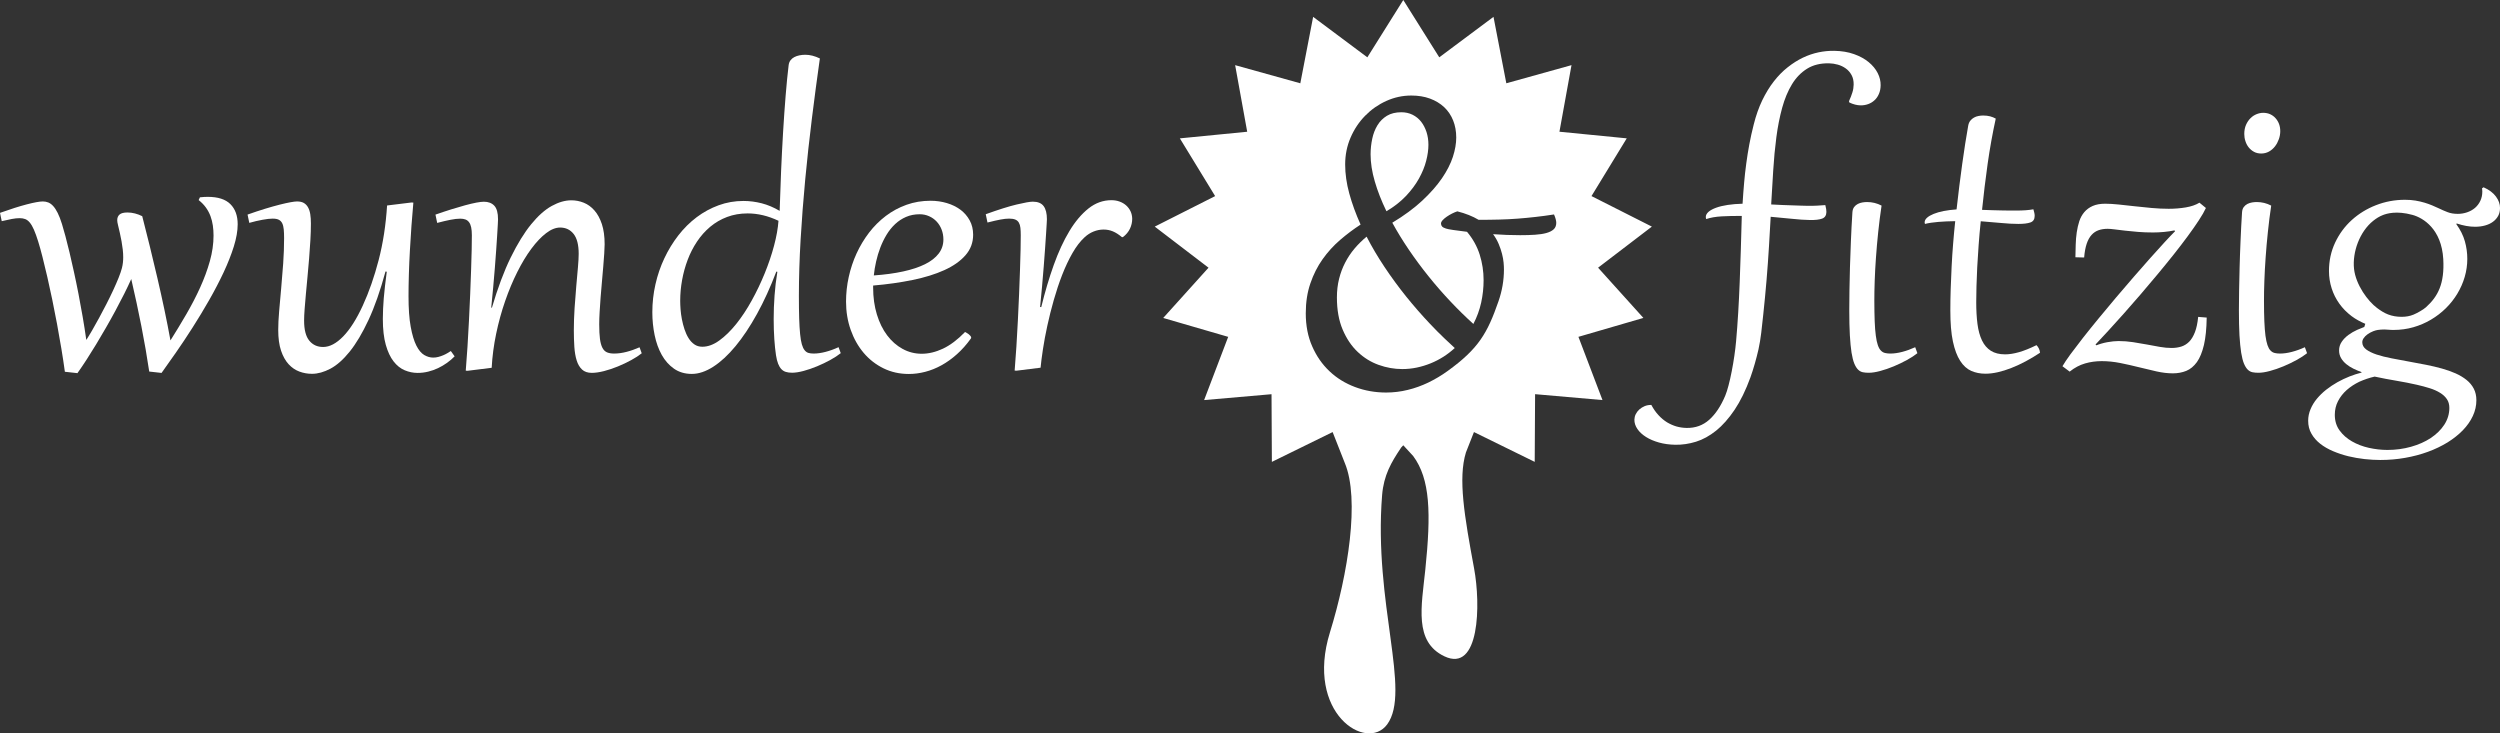 <?xml version="1.0" encoding="utf-8"?>
<!-- Generator: Adobe Illustrator 15.0.2, SVG Export Plug-In . SVG Version: 6.00 Build 0)  -->
<!DOCTYPE svg PUBLIC "-//W3C//DTD SVG 1.1//EN" "http://www.w3.org/Graphics/SVG/1.1/DTD/svg11.dtd">
<svg version="1.1" id="Ebene_1" xmlns="http://www.w3.org/2000/svg" xmlns:xlink="http://www.w3.org/1999/xlink" x="0px" y="0px"
	 width="149.948px" height="43.987px" viewBox="0 0 149.948 43.987" enable-background="new 0 0 149.948 43.987"
	 xml:space="preserve">
<rect x="0" y="0" width="149.948" height="43.987" fill="#333333" stroke="none"/>
<g>
	<path fill="#FFFFFF" d="M12.461,11.807c-0.074,0-0.15,0.002-0.228,0.007c-0.079,0.005-0.159,0.012-0.242,0.021L11.915,12
		c0.175,0.139,0.32,0.288,0.436,0.45c0.115,0.161,0.206,0.332,0.273,0.511c0.066,0.18,0.114,0.367,0.142,0.563
		c0.028,0.196,0.042,0.397,0.042,0.605c0,0.498-0.074,1.009-0.221,1.534s-0.343,1.054-0.584,1.586
		c-0.241,0.532-0.518,1.065-0.829,1.6c-0.311,0.535-0.628,1.058-0.95,1.569c-0.106-0.585-0.226-1.195-0.359-1.828
		c-0.134-0.633-0.275-1.271-0.425-1.915c-0.149-0.643-0.302-1.279-0.456-1.908c-0.154-0.629-0.305-1.229-0.453-1.8
		c-0.134-0.069-0.278-0.123-0.432-0.163c-0.154-0.04-0.305-0.059-0.453-0.059c-0.221,0-0.379,0.04-0.473,0.121
		c-0.095,0.081-0.142,0.195-0.142,0.342c0,0.074,0.016,0.172,0.048,0.297c0.037,0.147,0.074,0.304,0.11,0.469
		c0.037,0.166,0.07,0.332,0.101,0.498c0.03,0.166,0.054,0.331,0.073,0.495c0.019,0.164,0.027,0.317,0.027,0.459
		c0,0.106-0.005,0.213-0.017,0.321c-0.012,0.108-0.031,0.218-0.059,0.328c-0.042,0.162-0.108,0.357-0.201,0.588
		c-0.093,0.231-0.201,0.479-0.325,0.746c-0.125,0.268-0.259,0.543-0.404,0.826c-0.145,0.283-0.291,0.559-0.436,0.826
		c-0.145,0.267-0.285,0.519-0.419,0.749c-0.134,0.23-0.251,0.424-0.353,0.58c-0.064-0.46-0.137-0.925-0.218-1.392
		c-0.081-0.468-0.165-0.927-0.252-1.378c-0.088-0.452-0.177-0.887-0.27-1.307c-0.092-0.419-0.181-0.81-0.266-1.171
		s-0.167-0.688-0.246-0.978c-0.078-0.291-0.147-0.532-0.207-0.726c-0.083-0.267-0.168-0.488-0.256-0.664
		c-0.088-0.175-0.177-0.313-0.27-0.414c-0.092-0.102-0.19-0.173-0.293-0.215c-0.104-0.042-0.213-0.062-0.329-0.062
		c-0.193,0-0.516,0.059-0.967,0.176C1.152,12.377,0.617,12.546,0,12.767l0.104,0.498c0.235-0.055,0.436-0.099,0.604-0.131
		c0.168-0.032,0.326-0.049,0.473-0.049c0.125,0,0.235,0.019,0.332,0.056c0.097,0.037,0.188,0.106,0.273,0.208
		c0.085,0.101,0.168,0.244,0.249,0.428s0.167,0.424,0.259,0.719c0.079,0.253,0.164,0.562,0.256,0.923
		c0.092,0.361,0.188,0.758,0.287,1.188c0.099,0.431,0.198,0.886,0.297,1.365c0.099,0.479,0.195,0.967,0.287,1.461
		c0.092,0.496,0.178,0.986,0.259,1.473c0.081,0.486,0.151,0.95,0.211,1.392l0.753,0.083c0.17-0.239,0.352-0.506,0.543-0.801
		c0.191-0.294,0.384-0.605,0.581-0.929c0.196-0.325,0.393-0.659,0.59-1.002c0.198-0.343,0.388-0.684,0.57-1.023
		c0.182-0.338,0.354-0.668,0.515-0.988c0.161-0.32,0.304-0.621,0.429-0.902c0.221,0.949,0.424,1.893,0.608,2.83
		s0.341,1.844,0.47,2.719l0.739,0.083c0.253-0.35,0.542-0.759,0.867-1.227c0.325-0.467,0.657-0.966,0.995-1.496
		c0.339-0.53,0.669-1.077,0.992-1.642c0.322-0.564,0.611-1.118,0.867-1.662c0.255-0.544,0.46-1.063,0.615-1.559
		c0.154-0.495,0.231-0.938,0.231-1.33c0-0.516-0.146-0.919-0.439-1.209C13.526,11.952,13.074,11.807,12.461,11.807z"/>
	<path fill="#FFFFFF" d="M26.841,21.178c-0.076,0.046-0.16,0.089-0.252,0.128c-0.092,0.04-0.19,0.073-0.294,0.101
		c-0.104,0.028-0.208,0.041-0.314,0.041c-0.18,0-0.358-0.051-0.536-0.155c-0.177-0.104-0.335-0.293-0.473-0.567
		c-0.138-0.274-0.251-0.65-0.338-1.127c-0.088-0.477-0.131-1.091-0.131-1.842c0-0.396,0.007-0.829,0.021-1.299
		s0.034-0.951,0.062-1.441c0.028-0.49,0.059-0.981,0.093-1.472c0.035-0.491,0.073-0.956,0.114-1.393l-0.111-0.007l-1.465,0.18
		c-0.074,1.17-0.242,2.261-0.505,3.272c-0.263,1.012-0.581,1.923-0.954,2.734s-0.765,1.427-1.175,1.849
		c-0.411,0.421-0.811,0.632-1.202,0.632c-0.346,0-0.623-0.126-0.83-0.38c-0.208-0.253-0.311-0.654-0.311-1.203
		c0-0.184,0.01-0.414,0.031-0.688c0.021-0.273,0.046-0.574,0.076-0.901c0.03-0.327,0.062-0.673,0.097-1.04
		c0.035-0.367,0.067-0.734,0.097-1.103s0.055-0.732,0.076-1.089c0.021-0.357,0.031-0.692,0.031-1.005
		c0-0.208-0.013-0.392-0.038-0.553c-0.025-0.162-0.07-0.3-0.135-0.415c-0.065-0.115-0.15-0.203-0.255-0.263
		c-0.106-0.06-0.242-0.089-0.408-0.089c-0.083,0-0.213,0.016-0.391,0.048c-0.177,0.032-0.394,0.081-0.649,0.145
		c-0.255,0.065-0.546,0.146-0.871,0.245c-0.324,0.1-0.676,0.216-1.053,0.349l0.104,0.498c0.276-0.078,0.54-0.141,0.791-0.186
		c0.251-0.046,0.455-0.069,0.612-0.069c0.157,0,0.28,0.023,0.37,0.069c0.089,0.046,0.157,0.117,0.204,0.214
		c0.047,0.097,0.076,0.219,0.09,0.366s0.021,0.323,0.021,0.525c0,0.502-0.019,1.01-0.055,1.524
		c-0.037,0.514-0.077,1.011-0.121,1.493c-0.044,0.481-0.084,0.936-0.121,1.361c-0.037,0.427-0.055,0.801-0.055,1.123
		c0,0.493,0.056,0.908,0.169,1.244c0.113,0.336,0.264,0.606,0.453,0.812c0.188,0.205,0.404,0.352,0.646,0.442
		c0.242,0.09,0.494,0.135,0.757,0.135c0.35,0,0.719-0.103,1.105-0.307c0.387-0.206,0.773-0.547,1.158-1.026
		c0.385-0.479,0.76-1.11,1.126-1.894c0.366-0.783,0.706-1.753,1.02-2.91l0.076,0.014c-0.042,0.314-0.077,0.601-0.107,0.86
		c-0.03,0.261-0.054,0.504-0.073,0.729c-0.019,0.226-0.032,0.44-0.041,0.643c-0.01,0.203-0.014,0.404-0.014,0.602
		c0,0.618,0.059,1.134,0.176,1.548c0.117,0.414,0.273,0.747,0.467,0.995c0.193,0.25,0.416,0.427,0.667,0.533
		c0.251,0.105,0.51,0.159,0.777,0.159c0.212,0,0.421-0.025,0.629-0.076s0.406-0.121,0.594-0.21c0.189-0.09,0.369-0.196,0.54-0.318
		c0.17-0.122,0.322-0.252,0.456-0.39l-0.228-0.319C26.983,21.091,26.917,21.132,26.841,21.178z"/>
	<path fill="#FFFFFF" d="M37.578,21.105c-0.258,0.067-0.506,0.101-0.746,0.101c-0.166,0-0.307-0.024-0.422-0.072
		c-0.115-0.049-0.208-0.139-0.277-0.271c-0.068-0.13-0.118-0.309-0.148-0.535c-0.03-0.226-0.044-0.519-0.044-0.878
		c0-0.208,0.007-0.45,0.024-0.729c0.016-0.278,0.036-0.573,0.059-0.881c0.023-0.309,0.049-0.624,0.08-0.943
		c0.03-0.32,0.056-0.623,0.079-0.909c0.023-0.286,0.042-0.545,0.059-0.778c0.016-0.232,0.024-0.417,0.024-0.556
		c0-0.475-0.056-0.879-0.166-1.214c-0.111-0.333-0.259-0.606-0.446-0.818c-0.186-0.212-0.4-0.367-0.639-0.463
		c-0.24-0.097-0.489-0.145-0.747-0.145c-0.373,0-0.765,0.113-1.175,0.339c-0.41,0.226-0.822,0.593-1.237,1.102
		c-0.415,0.509-0.822,1.173-1.224,1.99c-0.401,0.818-0.776,1.822-1.127,3.01l-0.041-0.006c0.041-0.401,0.081-0.803,0.117-1.206
		c0.037-0.403,0.07-0.794,0.1-1.171c0.031-0.378,0.057-0.734,0.08-1.068c0.023-0.333,0.042-0.63,0.059-0.888
		c0.016-0.258,0.029-0.471,0.038-0.639c0.009-0.168,0.014-0.275,0.014-0.321c0-0.387-0.075-0.66-0.225-0.819
		c-0.15-0.159-0.358-0.238-0.625-0.238c-0.11,0-0.263,0.019-0.456,0.055c-0.193,0.037-0.417,0.09-0.671,0.159
		c-0.253,0.069-0.531,0.151-0.833,0.245c-0.302,0.095-0.617,0.199-0.943,0.314l0.103,0.498c0.295-0.078,0.558-0.141,0.788-0.186
		c0.23-0.046,0.428-0.069,0.594-0.069c0.12,0,0.224,0.016,0.311,0.048c0.087,0.032,0.16,0.086,0.217,0.163
		c0.058,0.075,0.101,0.179,0.129,0.308c0.027,0.129,0.041,0.288,0.041,0.477c0,0.207-0.004,0.491-0.01,0.85
		c-0.007,0.359-0.019,0.766-0.035,1.22c-0.016,0.454-0.034,0.942-0.055,1.465c-0.02,0.523-0.044,1.051-0.073,1.583
		c-0.027,0.532-0.058,1.056-0.089,1.572c-0.033,0.517-0.067,0.994-0.104,1.431l0.111,0.007l1.444-0.18
		c0.037-0.682,0.127-1.364,0.27-2.046c0.143-0.682,0.322-1.335,0.539-1.959c0.216-0.624,0.459-1.205,0.729-1.742
		s0.55-1.002,0.844-1.396c0.292-0.394,0.586-0.704,0.881-0.93c0.294-0.226,0.576-0.339,0.843-0.339c0.336,0,0.605,0.128,0.809,0.384
		c0.202,0.256,0.304,0.654,0.304,1.192c0,0.203-0.016,0.474-0.045,0.812c-0.03,0.338-0.062,0.715-0.1,1.13
		c-0.037,0.414-0.071,0.851-0.101,1.31c-0.03,0.458-0.045,0.904-0.045,1.337c0,0.354,0.011,0.687,0.031,0.995
		c0.021,0.309,0.067,0.579,0.139,0.809c0.071,0.23,0.179,0.413,0.321,0.546c0.143,0.134,0.339,0.201,0.588,0.201
		c0.211,0,0.456-0.036,0.733-0.107c0.276-0.071,0.553-0.165,0.833-0.279c0.28-0.114,0.545-0.242,0.798-0.38
		c0.253-0.138,0.463-0.274,0.629-0.408L38.36,20.83C38.097,20.945,37.836,21.039,37.578,21.105z"/>
	<path fill="#FFFFFF" d="M49.517,21.105c-0.256,0.067-0.495,0.101-0.715,0.101c-0.12,0-0.224-0.013-0.311-0.038
		c-0.087-0.025-0.165-0.079-0.231-0.163c-0.067-0.083-0.123-0.2-0.166-0.352c-0.044-0.152-0.078-0.357-0.104-0.615
		c-0.026-0.258-0.044-0.574-0.056-0.947c-0.011-0.373-0.017-0.82-0.017-1.341c0-1.083,0.035-2.214,0.104-3.394
		c0.069-1.179,0.161-2.377,0.276-3.594c0.115-1.217,0.249-2.437,0.401-3.662c0.152-1.227,0.311-2.424,0.477-3.594
		c-0.304-0.147-0.594-0.221-0.871-0.221c-0.12,0-0.237,0.012-0.352,0.034c-0.115,0.023-0.219,0.059-0.311,0.107
		c-0.092,0.048-0.168,0.112-0.229,0.193c-0.06,0.081-0.096,0.176-0.11,0.287c-0.064,0.535-0.125,1.143-0.18,1.824
		c-0.055,0.682-0.106,1.406-0.152,2.17c-0.046,0.766-0.086,1.552-0.121,2.36c-0.035,0.808-0.063,1.604-0.086,2.388
		c-0.359-0.211-0.72-0.363-1.082-0.456c-0.362-0.092-0.725-0.139-1.089-0.139c-0.521,0-1.017,0.086-1.489,0.259
		s-0.911,0.411-1.316,0.715c-0.405,0.305-0.772,0.667-1.099,1.089c-0.327,0.422-0.607,0.879-0.839,1.372
		c-0.233,0.493-0.412,1.015-0.536,1.565c-0.125,0.551-0.187,1.109-0.187,1.676c0,0.47,0.046,0.928,0.138,1.372
		c0.092,0.445,0.234,0.839,0.425,1.182c0.191,0.343,0.437,0.62,0.736,0.83c0.299,0.209,0.657,0.314,1.071,0.314
		c0.41,0,0.838-0.145,1.286-0.432c0.447-0.288,0.892-0.699,1.334-1.233c0.442-0.534,0.872-1.18,1.289-1.935
		c0.417-0.756,0.803-1.602,1.158-2.537l0.062,0.013c-0.079,0.475-0.135,0.951-0.169,1.428c-0.035,0.477-0.052,0.945-0.052,1.406
		c0,0.434,0.013,0.833,0.038,1.202c0.025,0.369,0.059,0.691,0.101,0.968c0.032,0.207,0.075,0.377,0.128,0.511
		c0.053,0.134,0.117,0.24,0.193,0.321c0.076,0.081,0.167,0.137,0.273,0.169c0.106,0.032,0.23,0.048,0.373,0.048
		c0.193,0,0.422-0.036,0.688-0.107c0.265-0.071,0.536-0.165,0.812-0.279c0.276-0.115,0.541-0.242,0.792-0.38
		c0.251-0.138,0.459-0.274,0.625-0.408l-0.131-0.359C50.032,20.945,49.772,21.039,49.517,21.105z M46.428,14.733
		c-0.145,0.546-0.332,1.099-0.56,1.659s-0.488,1.105-0.781,1.634c-0.292,0.53-0.604,1-0.933,1.41
		c-0.33,0.41-0.667,0.739-1.012,0.988c-0.345,0.249-0.684,0.373-1.016,0.373c-0.185,0-0.345-0.047-0.48-0.142
		c-0.136-0.094-0.252-0.22-0.349-0.377c-0.097-0.156-0.177-0.333-0.242-0.528c-0.064-0.196-0.116-0.396-0.156-0.602
		c-0.039-0.205-0.066-0.403-0.08-0.595c-0.014-0.191-0.021-0.36-0.021-0.508c0-0.415,0.038-0.832,0.114-1.251
		c0.076-0.419,0.188-0.824,0.335-1.213c0.147-0.39,0.334-0.754,0.56-1.092c0.226-0.338,0.488-0.633,0.788-0.885
		c0.3-0.251,0.637-0.448,1.013-0.59s0.787-0.214,1.233-0.214c0.613,0,1.23,0.147,1.852,0.442
		C46.661,13.691,46.573,14.188,46.428,14.733z"/>
	<path fill="#FFFFFF" d="M54.736,16.793c0.73-0.149,1.365-0.346,1.904-0.591c0.539-0.244,0.961-0.542,1.268-0.892
		c0.307-0.35,0.46-0.76,0.46-1.23c0-0.322-0.069-0.61-0.208-0.863c-0.139-0.253-0.324-0.467-0.556-0.64
		c-0.233-0.172-0.503-0.305-0.812-0.397c-0.309-0.092-0.633-0.139-0.975-0.139c-0.516,0-0.998,0.081-1.447,0.242
		c-0.45,0.161-0.862,0.383-1.237,0.667c-0.375,0.284-0.711,0.618-1.006,1.002c-0.294,0.385-0.545,0.801-0.75,1.248
		c-0.205,0.446-0.361,0.917-0.47,1.41c-0.109,0.493-0.162,0.985-0.162,1.479c0,0.604,0.093,1.169,0.28,1.697
		c0.186,0.527,0.446,0.986,0.777,1.378c0.332,0.392,0.728,0.701,1.189,0.927c0.46,0.226,0.967,0.339,1.521,0.339
		c0.322,0,0.649-0.043,0.981-0.129c0.332-0.085,0.658-0.216,0.978-0.393c0.321-0.177,0.629-0.398,0.926-0.664
		c0.297-0.265,0.575-0.577,0.833-0.937c0.014-0.019,0.021-0.037,0.021-0.056c0-0.032-0.014-0.065-0.042-0.101
		c-0.027-0.034-0.06-0.066-0.097-0.097c-0.037-0.03-0.077-0.058-0.121-0.083c-0.044-0.025-0.079-0.045-0.107-0.059
		c-0.447,0.461-0.888,0.793-1.323,0.999c-0.436,0.205-0.861,0.307-1.275,0.307c-0.411,0-0.793-0.097-1.147-0.29
		c-0.354-0.194-0.664-0.464-0.926-0.812c-0.263-0.347-0.469-0.766-0.618-1.254c-0.15-0.488-0.225-1.027-0.225-1.617v-0.118
		C53.217,17.055,54.006,16.943,54.736,16.793z M52.549,15.684c0.064-0.285,0.148-0.564,0.252-0.836s0.229-0.528,0.376-0.771
		c0.147-0.242,0.318-0.454,0.512-0.636c0.193-0.182,0.412-0.325,0.657-0.431c0.244-0.106,0.516-0.159,0.815-0.159
		c0.203,0,0.392,0.039,0.566,0.118c0.175,0.078,0.326,0.185,0.453,0.321c0.127,0.136,0.226,0.296,0.297,0.48
		c0.071,0.184,0.107,0.383,0.107,0.594c0,0.318-0.095,0.601-0.284,0.847c-0.189,0.247-0.462,0.458-0.819,0.636
		c-0.357,0.177-0.795,0.323-1.313,0.435c-0.518,0.113-1.104,0.193-1.758,0.238C52.438,16.249,52.484,15.97,52.549,15.684z"/>
	<path fill="#FFFFFF" d="M67.809,12.674c-0.064-0.136-0.152-0.253-0.262-0.352c-0.111-0.099-0.242-0.177-0.394-0.232
		c-0.152-0.056-0.316-0.083-0.491-0.083c-0.498,0-0.956,0.165-1.372,0.494c-0.417,0.33-0.8,0.782-1.147,1.358
		c-0.348,0.576-0.661,1.254-0.94,2.035c-0.279,0.781-0.528,1.623-0.75,2.526l-0.069-0.007c0.042-0.41,0.081-0.821,0.118-1.233
		c0.037-0.412,0.07-0.809,0.1-1.189c0.03-0.38,0.057-0.736,0.08-1.068c0.022-0.332,0.042-0.623,0.059-0.875
		c0.016-0.25,0.029-0.454,0.038-0.611c0.009-0.156,0.014-0.251,0.014-0.283c0-0.35-0.065-0.614-0.197-0.792
		c-0.132-0.178-0.349-0.266-0.653-0.266c-0.166,0-0.486,0.057-0.96,0.169c-0.475,0.113-1.094,0.308-1.859,0.584l0.104,0.498
		c0.166-0.042,0.312-0.078,0.439-0.107c0.126-0.03,0.24-0.054,0.342-0.072c0.102-0.018,0.193-0.033,0.276-0.042
		s0.164-0.014,0.242-0.014c0.156,0,0.281,0.02,0.373,0.059c0.092,0.039,0.162,0.1,0.21,0.183c0.048,0.083,0.08,0.186,0.093,0.311
		c0.014,0.125,0.021,0.272,0.021,0.442c0,0.208-0.003,0.491-0.01,0.85c-0.007,0.359-0.019,0.766-0.035,1.22
		c-0.016,0.454-0.035,0.942-0.055,1.466c-0.021,0.523-0.045,1.05-0.073,1.582c-0.027,0.532-0.058,1.056-0.089,1.572
		c-0.033,0.516-0.067,0.993-0.104,1.43l0.111,0.007l1.444-0.18c0.028-0.299,0.075-0.669,0.142-1.109
		c0.067-0.439,0.154-0.91,0.263-1.41c0.108-0.5,0.237-1.013,0.387-1.541c0.15-0.527,0.318-1.031,0.504-1.51
		c0.187-0.479,0.393-0.916,0.619-1.31s0.47-0.71,0.733-0.95c0.161-0.147,0.338-0.261,0.532-0.338
		c0.194-0.078,0.394-0.118,0.602-0.118c0.194,0,0.377,0.036,0.549,0.107c0.172,0.071,0.356,0.187,0.549,0.349h0.056
		c0.193-0.147,0.335-0.317,0.425-0.508c0.09-0.19,0.135-0.39,0.135-0.597C67.905,12.958,67.874,12.81,67.809,12.674z"/>
	<path fill="#FFFFFF" d="M85.774,19.427c-0.494-0.521-0.971-1.068-1.434-1.642c-0.459-0.573-0.893-1.163-1.296-1.769
		c-0.404-0.605-0.763-1.213-1.076-1.822c-0.265,0.22-0.506,0.458-0.723,0.714c-0.218,0.257-0.403,0.536-0.56,0.838
		c-0.158,0.301-0.279,0.626-0.367,0.976c-0.088,0.348-0.131,0.723-0.131,1.121c0,0.743,0.115,1.385,0.345,1.926
		s0.528,0.987,0.901,1.338c0.371,0.351,0.789,0.611,1.256,0.778c0.465,0.167,0.938,0.251,1.416,0.251
		c0.295,0,0.586-0.03,0.871-0.089c0.287-0.061,0.564-0.145,0.834-0.255c0.271-0.109,0.524-0.242,0.768-0.396
		c0.24-0.154,0.468-0.329,0.677-0.522c-0.205-0.185-0.412-0.377-0.616-0.576C86.35,20.022,86.061,19.732,85.774,19.427z"/>
	<path fill="#FFFFFF" d="M83.157,12.67c0.459-0.269,0.847-0.573,1.169-0.912c0.322-0.339,0.582-0.688,0.781-1.047
		c0.199-0.359,0.345-0.712,0.434-1.062c0.09-0.349,0.135-0.671,0.135-0.965c0-0.274-0.039-0.529-0.115-0.766
		c-0.078-0.236-0.186-0.443-0.324-0.62c-0.141-0.177-0.312-0.316-0.514-0.416c-0.201-0.099-0.425-0.149-0.67-0.149
		c-0.343,0-0.632,0.071-0.867,0.213c-0.233,0.142-0.424,0.331-0.567,0.568C82.474,7.75,82.37,8.02,82.306,8.322
		c-0.064,0.302-0.099,0.612-0.099,0.931c0,0.514,0.084,1.056,0.252,1.63C82.625,11.457,82.858,12.052,83.157,12.67z"/>
	<path fill="#FFFFFF" d="M95.852,16.056l3.226-2.464l-3.622-1.831l2.115-3.463l-4.037-0.397l0.724-3.994l-3.91,1.088l-0.769-3.984
		l-3.253,2.427L84.168,0l-2.156,3.438l-3.251-2.427l-0.769,3.985l-3.909-1.088l0.723,3.994l-4.039,0.397l2.116,3.463l-3.622,1.83
		l3.225,2.464l-2.717,3.015l3.897,1.133l-1.444,3.792l4.043-0.352l0.021,4.059l3.644-1.788l0.723,1.837
		c0.924,2.188,0.193,6.695-0.885,10.178c-1.498,4.842,2.198,7.194,3.432,5.521c1.458-1.98-0.823-7.273-0.302-13.756
		c0.098-1.201,0.552-1.965,1.107-2.797c0.01-0.014,0.018-0.029,0.027-0.045l0.135-0.146l0.594,0.644
		c1.025,1.385,1.078,3.424,0.728,6.818c-0.23,2.216-0.687,4.318,1.139,5.193c2.126,1.02,2.188-3.11,1.789-5.256
		c-0.585-3.159-0.969-5.409-0.492-6.967l0.482-1.225l3.644,1.788l0.023-4.06l4.042,0.353l-1.443-3.792l3.896-1.134L95.852,16.056z
		 M93.188,13.755c-0.103,0.095-0.248,0.168-0.438,0.221c-0.188,0.052-0.416,0.087-0.681,0.104c-0.266,0.018-0.562,0.026-0.891,0.026
		c-0.259,0-0.525-0.006-0.801-0.015c-0.273-0.01-0.547-0.025-0.822-0.045c0.142,0.195,0.254,0.393,0.338,0.595
		c0.084,0.202,0.15,0.396,0.197,0.584c0.049,0.187,0.078,0.36,0.094,0.523c0.016,0.161,0.021,0.303,0.021,0.422
		c0,0.639-0.109,1.273-0.328,1.903c-0.66,1.898-1.188,2.838-3.056,4.184c-0.366,0.265-0.749,0.492-1.147,0.685
		c-0.398,0.191-0.812,0.342-1.238,0.444c-0.426,0.105-0.858,0.158-1.296,0.158c-0.658,0-1.279-0.11-1.865-0.33
		c-0.585-0.22-1.097-0.534-1.532-0.946c-0.437-0.412-0.783-0.91-1.039-1.496c-0.259-0.586-0.385-1.245-0.385-1.978
		c0-0.663,0.091-1.262,0.277-1.798c0.182-0.536,0.428-1.02,0.734-1.451c0.307-0.432,0.658-0.817,1.051-1.155
		c0.395-0.34,0.802-0.646,1.226-0.92c-0.289-0.643-0.515-1.265-0.679-1.866c-0.164-0.601-0.246-1.18-0.246-1.739
		c0-0.573,0.107-1.11,0.324-1.611c0.216-0.501,0.507-0.939,0.875-1.313c0.366-0.374,0.788-0.669,1.268-0.886
		c0.479-0.217,0.979-0.325,1.501-0.325c0.414,0,0.787,0.061,1.119,0.183c0.332,0.123,0.614,0.294,0.85,0.513
		c0.232,0.219,0.413,0.485,0.538,0.796c0.125,0.312,0.187,0.655,0.187,1.028c0,0.354-0.066,0.739-0.201,1.156
		c-0.136,0.416-0.354,0.846-0.658,1.29c-0.305,0.443-0.7,0.892-1.188,1.346c-0.489,0.454-1.085,0.893-1.788,1.316
		c0.294,0.538,0.625,1.079,0.995,1.623c0.369,0.543,0.763,1.075,1.183,1.596c0.418,0.521,0.854,1.022,1.309,1.503
		c0.453,0.481,0.912,0.931,1.376,1.35c0.214-0.409,0.368-0.835,0.467-1.279c0.097-0.444,0.146-0.892,0.146-1.347
		c0-0.528-0.078-1.039-0.234-1.533c-0.157-0.494-0.41-0.95-0.76-1.368c-0.328-0.04-0.604-0.076-0.826-0.109
		c-0.223-0.032-0.366-0.061-0.438-0.086c-0.108-0.035-0.188-0.075-0.231-0.123s-0.066-0.106-0.066-0.176
		c0-0.064,0.033-0.133,0.101-0.206c0.067-0.072,0.149-0.142,0.248-0.209c0.098-0.067,0.203-0.129,0.316-0.187
		c0.114-0.057,0.221-0.101,0.314-0.131c0.492,0.125,0.919,0.294,1.277,0.508c0.439,0,0.852-0.004,1.234-0.015
		c0.384-0.009,0.755-0.028,1.114-0.056c0.358-0.027,0.715-0.062,1.069-0.102c0.354-0.039,0.723-0.089,1.105-0.149
		c0.09,0.205,0.135,0.375,0.135,0.508C93.341,13.533,93.291,13.661,93.188,13.755z"/>
	<path fill="#FFFFFF" d="M106.234,12.263c0.231,0.014,0.453,0.025,0.668,0.033c0.215,0.009,0.414,0.016,0.603,0.021
		c0.187,0.006,0.354,0.011,0.504,0.017c0.148,0.005,0.277,0.008,0.386,0.01c0.211,0.004,0.412,0,0.601-0.01s0.353-0.021,0.485-0.033
		c0.047,0.176,0.067,0.314,0.065,0.416c-0.004,0.203-0.09,0.334-0.259,0.396s-0.413,0.089-0.729,0.083
		c-0.318-0.005-0.675-0.029-1.063-0.071c-0.392-0.041-0.821-0.082-1.291-0.123c-0.027,0.548-0.062,1.144-0.103,1.788
		c-0.039,0.644-0.086,1.312-0.144,2.002s-0.124,1.39-0.201,2.101c-0.075,0.71-0.146,1.453-0.284,2.065
		c-0.141,0.612-0.302,1.169-0.479,1.667c-0.285,0.782-0.604,1.434-0.954,1.956c-0.352,0.521-0.721,0.938-1.111,1.252
		c-0.391,0.312-0.793,0.534-1.207,0.662c-0.416,0.128-0.826,0.188-1.238,0.181c-0.354-0.006-0.683-0.051-0.98-0.135
		s-0.561-0.195-0.777-0.333c-0.219-0.138-0.392-0.296-0.515-0.476c-0.123-0.182-0.185-0.369-0.181-0.566
		c0.003-0.109,0.029-0.221,0.082-0.327c0.054-0.106,0.125-0.202,0.216-0.282c0.092-0.082,0.198-0.146,0.321-0.199
		c0.123-0.049,0.256-0.073,0.397-0.07c0.129,0.24,0.272,0.447,0.433,0.617c0.158,0.173,0.328,0.312,0.51,0.426
		c0.185,0.109,0.373,0.193,0.568,0.249c0.198,0.055,0.398,0.083,0.603,0.087c0.528,0.01,0.981-0.154,1.358-0.49
		c0.377-0.337,0.696-0.816,0.959-1.439c0.265-0.625,0.56-2.194,0.654-3.283c0.096-1.087,0.167-2.264,0.215-3.528
		c0.049-1.264,0.09-2.589,0.125-3.976c-0.435-0.003-0.834,0.006-1.203,0.026c-0.369,0.021-0.679,0.075-0.931,0.163
		c-0.017-0.042-0.024-0.086-0.024-0.132c0.002-0.11,0.059-0.212,0.166-0.305c0.106-0.092,0.258-0.173,0.449-0.243
		c0.192-0.071,0.424-0.126,0.694-0.168c0.271-0.041,0.569-0.065,0.896-0.074c0.025-0.433,0.059-0.846,0.092-1.239
		c0.035-0.394,0.076-0.782,0.129-1.167c0.052-0.384,0.111-0.768,0.184-1.154c0.072-0.386,0.16-0.785,0.266-1.198
		c0.135-0.536,0.305-1.018,0.51-1.445c0.207-0.427,0.438-0.806,0.695-1.135c0.256-0.33,0.532-0.611,0.832-0.846
		c0.295-0.234,0.6-0.426,0.909-0.575c0.312-0.149,0.628-0.255,0.946-0.322c0.318-0.065,0.631-0.095,0.936-0.089
		c0.445,0.007,0.844,0.074,1.188,0.198c0.346,0.123,0.639,0.283,0.876,0.479c0.237,0.196,0.418,0.414,0.541,0.656
		c0.123,0.242,0.182,0.488,0.177,0.737c-0.003,0.193-0.037,0.365-0.104,0.516c-0.065,0.151-0.151,0.278-0.264,0.379
		c-0.109,0.102-0.236,0.179-0.381,0.231c-0.145,0.052-0.296,0.077-0.458,0.075c-0.212-0.004-0.434-0.061-0.667-0.171l-0.025-0.076
		c0.09-0.201,0.16-0.377,0.205-0.529c0.049-0.151,0.072-0.307,0.076-0.468c0.004-0.221-0.037-0.412-0.125-0.573
		s-0.201-0.293-0.346-0.396c-0.143-0.104-0.305-0.181-0.48-0.23c-0.176-0.05-0.352-0.076-0.524-0.079
		c-0.519-0.009-0.954,0.098-1.315,0.322c-0.361,0.224-0.664,0.535-0.908,0.934c-0.244,0.399-0.44,0.87-0.59,1.414
		c-0.148,0.544-0.265,1.13-0.347,1.759c-0.083,0.63-0.146,1.289-0.188,1.977C106.311,10.89,106.271,11.577,106.234,12.263z"/>
	<path fill="#FFFFFF" d="M112.855,12.332c-0.078,0.525-0.146,1.051-0.201,1.579c-0.055,0.528-0.1,1.038-0.135,1.531
		c-0.035,0.494-0.062,0.959-0.076,1.4c-0.016,0.44-0.022,0.837-0.022,1.192c0,0.479,0.009,0.89,0.021,1.233
		c0.014,0.343,0.035,0.632,0.068,0.868c0.031,0.236,0.071,0.423,0.12,0.563c0.048,0.141,0.106,0.249,0.181,0.325
		c0.07,0.076,0.153,0.125,0.248,0.148c0.094,0.023,0.201,0.035,0.321,0.035c0.222,0,0.459-0.034,0.716-0.101
		c0.256-0.067,0.514-0.16,0.776-0.28l0.131,0.359c-0.166,0.133-0.373,0.27-0.625,0.408c-0.251,0.138-0.515,0.265-0.791,0.38
		c-0.276,0.115-0.547,0.208-0.812,0.279c-0.267,0.072-0.494,0.107-0.688,0.107c-0.129,0-0.246-0.01-0.353-0.031
		c-0.105-0.021-0.201-0.072-0.286-0.156c-0.087-0.083-0.162-0.205-0.229-0.366c-0.066-0.161-0.121-0.38-0.166-0.656
		c-0.043-0.277-0.076-0.622-0.1-1.038c-0.023-0.414-0.035-0.916-0.035-1.506c0-0.345,0.004-0.736,0.01-1.172
		c0.008-0.435,0.02-0.902,0.031-1.402c0.014-0.5,0.033-1.028,0.057-1.583c0.022-0.555,0.053-1.128,0.09-1.717
		c0.01-0.129,0.043-0.234,0.104-0.314s0.136-0.143,0.224-0.187s0.18-0.074,0.277-0.089s0.188-0.024,0.271-0.024
		C112.293,12.118,112.583,12.189,112.855,12.332z"/>
	<path fill="#FFFFFF" d="M119.704,7.114c-0.192,0.875-0.354,1.78-0.487,2.713c-0.131,0.933-0.242,1.853-0.335,2.76
		c0.218,0.01,0.429,0.017,0.634,0.021s0.396,0.009,0.571,0.014c0.179,0.004,0.34,0.007,0.483,0.007c0.146,0,0.267,0,0.363,0
		c0.418,0,0.762-0.025,1.028-0.076c0.022,0.078,0.041,0.15,0.056,0.214c0.016,0.065,0.021,0.125,0.021,0.18
		c0,0.203-0.084,0.334-0.252,0.394c-0.169,0.06-0.411,0.089-0.729,0.089c-0.306,0-0.646-0.019-1.021-0.055
		c-0.376-0.037-0.786-0.071-1.232-0.104c-0.052,0.493-0.095,0.974-0.128,1.441c-0.034,0.468-0.062,0.909-0.084,1.324
		c-0.021,0.415-0.034,0.799-0.045,1.154c-0.01,0.355-0.014,0.664-0.014,0.927c0,0.493,0.024,0.933,0.075,1.32
		s0.142,0.715,0.271,0.984c0.129,0.27,0.308,0.476,0.531,0.619c0.228,0.143,0.512,0.214,0.856,0.214
		c0.248,0,0.525-0.044,0.832-0.131c0.308-0.087,0.655-0.228,1.049-0.421c0.123,0.125,0.195,0.276,0.213,0.456
		c-0.284,0.189-0.572,0.36-0.862,0.515c-0.29,0.155-0.576,0.287-0.856,0.397c-0.279,0.111-0.554,0.196-0.813,0.255
		c-0.265,0.061-0.513,0.09-0.747,0.09c-0.311,0-0.591-0.057-0.848-0.169c-0.256-0.112-0.478-0.313-0.664-0.602
		c-0.187-0.288-0.332-0.676-0.437-1.164c-0.104-0.489-0.153-1.106-0.153-1.853c0-0.418,0.006-0.851,0.021-1.295
		s0.032-0.895,0.056-1.351c0.022-0.457,0.053-0.912,0.09-1.368c0.037-0.457,0.078-0.906,0.125-1.348
		c-0.362,0.004-0.701,0.02-1.012,0.045c-0.312,0.025-0.578,0.065-0.8,0.121c-0.015-0.027-0.021-0.06-0.021-0.097
		c0-0.097,0.047-0.188,0.142-0.273c0.094-0.085,0.226-0.162,0.396-0.231c0.168-0.069,0.369-0.126,0.604-0.173
		c0.235-0.046,0.494-0.078,0.772-0.097c0.106-0.962,0.222-1.873,0.34-2.73c0.119-0.857,0.238-1.622,0.359-2.294
		c0.022-0.12,0.064-0.219,0.127-0.297c0.062-0.078,0.135-0.14,0.219-0.186c0.082-0.046,0.172-0.079,0.271-0.097
		c0.099-0.019,0.19-0.027,0.283-0.027c0.151,0,0.289,0.016,0.411,0.048C119.482,7.008,119.598,7.054,119.704,7.114z"/>
	<path fill="#FFFFFF" d="M123.704,21.966c0.104-0.184,0.269-0.423,0.479-0.715c0.215-0.292,0.465-0.62,0.75-0.984
		c0.285-0.364,0.6-0.752,0.938-1.165c0.339-0.412,0.688-0.828,1.04-1.248c0.354-0.418,0.71-0.833,1.063-1.24
		c0.354-0.407,0.688-0.788,1.002-1.14c0.312-0.353,0.601-0.668,0.856-0.947c0.257-0.279,0.468-0.499,0.629-0.66l-0.041-0.048
		c-0.194,0.042-0.405,0.073-0.633,0.094s-0.444,0.031-0.653,0.031c-0.312,0-0.611-0.011-0.896-0.034s-0.549-0.049-0.784-0.076
		c-0.237-0.028-0.446-0.053-0.625-0.076c-0.181-0.023-0.317-0.034-0.415-0.034c-0.198,0-0.378,0.027-0.539,0.083
		c-0.161,0.056-0.302,0.148-0.421,0.28c-0.121,0.131-0.22,0.308-0.295,0.529c-0.075,0.221-0.127,0.497-0.154,0.829l-0.524-0.014
		c0.004-0.249,0.011-0.5,0.018-0.756c0.007-0.256,0.027-0.502,0.062-0.739s0.086-0.461,0.154-0.67
		c0.069-0.21,0.172-0.392,0.303-0.546c0.131-0.154,0.297-0.276,0.5-0.366s0.453-0.135,0.748-0.135c0.237,0,0.51,0.017,0.812,0.048
		c0.302,0.033,0.62,0.067,0.954,0.104s0.676,0.072,1.025,0.104c0.351,0.032,0.689,0.048,1.021,0.048
		c0.357,0,0.699-0.028,1.025-0.083c0.324-0.055,0.6-0.149,0.818-0.283l0.387,0.318c-0.093,0.203-0.231,0.448-0.422,0.736
		c-0.188,0.288-0.41,0.605-0.666,0.953c-0.257,0.348-0.539,0.718-0.851,1.11c-0.312,0.391-0.634,0.788-0.968,1.188
		s-0.674,0.802-1.017,1.203c-0.345,0.401-0.679,0.783-1.003,1.147s-0.633,0.705-0.924,1.023c-0.289,0.317-0.548,0.594-0.771,0.829
		l0.055,0.048c0.088-0.037,0.188-0.072,0.301-0.104c0.113-0.033,0.229-0.061,0.35-0.083c0.119-0.022,0.238-0.04,0.355-0.051
		c0.117-0.011,0.225-0.018,0.32-0.018c0.291,0,0.58,0.022,0.869,0.066c0.287,0.044,0.564,0.091,0.836,0.142
		c0.27,0.05,0.526,0.098,0.775,0.142s0.484,0.065,0.705,0.065c0.207,0,0.398-0.028,0.577-0.083c0.177-0.055,0.335-0.153,0.476-0.293
		c0.137-0.141,0.252-0.331,0.344-0.57c0.094-0.239,0.158-0.546,0.195-0.918l0.512,0.041c-0.01,0.664-0.065,1.212-0.166,1.645
		c-0.104,0.433-0.242,0.775-0.422,1.026c-0.182,0.251-0.395,0.427-0.638,0.526c-0.243,0.098-0.512,0.148-0.802,0.148
		c-0.307,0-0.629-0.038-0.973-0.114c-0.344-0.076-0.697-0.16-1.062-0.252c-0.365-0.092-0.738-0.176-1.115-0.252
		c-0.379-0.076-0.753-0.114-1.119-0.114c-0.348,0-0.681,0.046-0.998,0.138c-0.32,0.092-0.629,0.255-0.924,0.491L123.704,21.966z"/>
	<path fill="#FFFFFF" d="M136.225,12.332c-0.078,0.525-0.145,1.051-0.199,1.579c-0.055,0.528-0.102,1.038-0.135,1.531
		c-0.035,0.494-0.061,0.959-0.076,1.4c-0.018,0.44-0.023,0.837-0.023,1.192c0,0.479,0.007,0.89,0.021,1.233
		c0.015,0.343,0.037,0.632,0.067,0.868c0.033,0.235,0.073,0.423,0.121,0.563c0.049,0.141,0.106,0.249,0.181,0.325
		c0.072,0.076,0.154,0.125,0.25,0.148c0.094,0.023,0.2,0.035,0.319,0.035c0.224,0,0.46-0.034,0.716-0.101s0.516-0.16,0.777-0.28
		l0.132,0.359c-0.166,0.133-0.375,0.27-0.626,0.408c-0.251,0.138-0.516,0.265-0.792,0.38c-0.274,0.115-0.547,0.208-0.812,0.279
		c-0.266,0.072-0.494,0.107-0.688,0.107c-0.129,0-0.246-0.01-0.353-0.031c-0.105-0.021-0.201-0.072-0.287-0.156
		c-0.086-0.083-0.16-0.205-0.229-0.366c-0.066-0.161-0.121-0.38-0.166-0.656c-0.044-0.277-0.076-0.622-0.102-1.038
		c-0.022-0.414-0.033-0.916-0.033-1.506c0-0.345,0.003-0.736,0.011-1.172c0.007-0.435,0.017-0.902,0.031-1.402
		c0.015-0.501,0.03-1.028,0.056-1.583c0.021-0.555,0.053-1.128,0.09-1.717c0.008-0.129,0.043-0.234,0.104-0.314
		s0.134-0.143,0.221-0.187c0.089-0.044,0.183-0.074,0.28-0.089s0.189-0.024,0.271-0.024
		C135.663,12.118,135.954,12.189,136.225,12.332z M135.624,9.208c-0.16,0-0.306-0.034-0.429-0.101
		c-0.125-0.067-0.229-0.155-0.317-0.263c-0.088-0.108-0.153-0.232-0.198-0.374c-0.048-0.141-0.07-0.284-0.07-0.432
		c0-0.208,0.035-0.391,0.104-0.549c0.07-0.158,0.159-0.292,0.271-0.401c0.108-0.108,0.23-0.188,0.365-0.241
		c0.135-0.054,0.266-0.08,0.395-0.08c0.156,0,0.298,0.029,0.422,0.086c0.125,0.058,0.232,0.137,0.32,0.238
		c0.091,0.101,0.16,0.217,0.209,0.349s0.072,0.273,0.072,0.426c0,0.161-0.027,0.32-0.084,0.48c-0.057,0.159-0.131,0.303-0.23,0.431
		c-0.1,0.129-0.219,0.233-0.359,0.312C135.95,9.169,135.794,9.208,135.624,9.208z"/>
	<path fill="#FFFFFF" d="M149.707,11.792c-0.161-0.222-0.409-0.409-0.743-0.559l-0.094,0.063c0.006,0.038,0.008,0.07,0.011,0.098
		s0.006,0.059,0.006,0.091c0,0.211-0.041,0.4-0.121,0.565c-0.078,0.167-0.188,0.307-0.32,0.422
		c-0.137,0.115-0.293,0.202-0.473,0.263c-0.181,0.062-0.365,0.092-0.559,0.092c-0.232,0-0.438-0.034-0.612-0.103
		c-0.177-0.067-0.356-0.146-0.54-0.235c-0.119-0.057-0.25-0.114-0.388-0.172c-0.14-0.058-0.289-0.112-0.453-0.161
		c-0.164-0.05-0.344-0.09-0.537-0.124c-0.192-0.033-0.403-0.049-0.637-0.049c-0.608,0-1.188,0.108-1.74,0.324
		c-0.551,0.215-1.034,0.513-1.452,0.892c-0.418,0.379-0.75,0.83-0.996,1.352c-0.246,0.522-0.369,1.091-0.369,1.704
		c0,0.361,0.054,0.706,0.16,1.037c0.104,0.33,0.258,0.636,0.459,0.917c0.199,0.281,0.446,0.532,0.737,0.752
		c0.244,0.184,0.521,0.333,0.822,0.461l-0.06,0.188l0,0c-0.138,0.053-0.272,0.105-0.42,0.171c-0.193,0.087-0.371,0.19-0.533,0.309
		c-0.162,0.12-0.297,0.256-0.4,0.41c-0.105,0.153-0.159,0.327-0.159,0.52c0,0.17,0.04,0.323,0.119,0.458
		c0.078,0.134,0.183,0.254,0.312,0.361c0.129,0.105,0.271,0.197,0.433,0.275c0.159,0.077,0.323,0.146,0.489,0.207l-0.015,0.028
		c-0.229,0.057-0.468,0.134-0.713,0.23c-0.244,0.097-0.485,0.211-0.723,0.344c-0.237,0.134-0.46,0.282-0.673,0.449
		c-0.211,0.167-0.396,0.347-0.557,0.54c-0.162,0.193-0.287,0.4-0.382,0.625c-0.096,0.225-0.144,0.457-0.144,0.699
		c0,0.291,0.065,0.551,0.197,0.777c0.129,0.229,0.307,0.43,0.528,0.604s0.479,0.322,0.771,0.445s0.596,0.225,0.914,0.303
		c0.319,0.076,0.646,0.134,0.974,0.17c0.327,0.035,0.642,0.054,0.938,0.054c0.512,0,1.012-0.042,1.493-0.128
		c0.484-0.085,0.94-0.206,1.368-0.363c0.43-0.156,0.818-0.346,1.176-0.563c0.354-0.222,0.661-0.464,0.918-0.729
		c0.256-0.265,0.457-0.55,0.598-0.854c0.144-0.307,0.214-0.623,0.214-0.952c0-0.261-0.054-0.491-0.156-0.69
		c-0.104-0.199-0.248-0.373-0.433-0.521s-0.401-0.28-0.653-0.393c-0.253-0.112-0.526-0.209-0.824-0.292
		c-0.297-0.083-0.61-0.157-0.938-0.222c-0.327-0.065-0.66-0.127-0.998-0.188c-0.373-0.068-0.732-0.136-1.077-0.202
		c-0.345-0.066-0.646-0.143-0.908-0.229c-0.261-0.088-0.469-0.19-0.625-0.307c-0.153-0.118-0.231-0.259-0.231-0.427
		c0-0.083,0.026-0.166,0.082-0.247c0.054-0.082,0.131-0.158,0.229-0.23c0.1-0.072,0.214-0.134,0.345-0.187
		c0.048-0.019,0.097-0.034,0.147-0.049c0.041-0.01,0.082-0.02,0.127-0.027c0,0,0.291-0.051,0.633-0.015
		c0.104,0.011,0.209,0.014,0.314,0.014c0.412,0,0.806-0.054,1.182-0.161c0.377-0.108,0.73-0.259,1.059-0.454
		c0.328-0.194,0.627-0.423,0.896-0.688c0.268-0.264,0.497-0.555,0.688-0.872c0.19-0.316,0.338-0.651,0.441-1.004
		c0.104-0.354,0.156-0.716,0.156-1.086c0-0.356-0.049-0.708-0.146-1.053c-0.098-0.347-0.27-0.691-0.515-1.033l0.026-0.035
		c0.395,0.131,0.756,0.197,1.096,0.197c0.223,0,0.427-0.026,0.609-0.078c0.184-0.051,0.342-0.126,0.475-0.225
		c0.134-0.099,0.234-0.217,0.309-0.354c0.073-0.138,0.108-0.296,0.108-0.474C149.95,12.238,149.869,12.014,149.707,11.792z
		 M142.43,22.588c0.449,0.096,0.889,0.18,1.312,0.25c0.425,0.072,0.83,0.151,1.212,0.238c0.284,0.064,0.545,0.135,0.784,0.21
		c0.238,0.075,0.443,0.168,0.617,0.276c0.174,0.106,0.31,0.232,0.408,0.379c0.1,0.146,0.147,0.322,0.147,0.524
		c0,0.364-0.103,0.699-0.302,1.007c-0.2,0.307-0.471,0.571-0.811,0.799c-0.341,0.225-0.736,0.4-1.186,0.526
		c-0.451,0.127-0.924,0.19-1.418,0.19c-0.365,0-0.734-0.043-1.107-0.125c-0.373-0.084-0.713-0.213-1.018-0.389
		c-0.303-0.174-0.551-0.393-0.742-0.656c-0.191-0.262-0.286-0.575-0.286-0.939c0-0.295,0.063-0.566,0.192-0.816
		s0.303-0.474,0.522-0.668s0.474-0.36,0.759-0.498C141.807,22.766,142.109,22.661,142.43,22.588z M145.504,18.432
		c-0.162,0.146-0.538,0.355-0.748,0.441c-0.21,0.087-0.445,0.13-0.707,0.13c-0.295,0-0.564-0.047-0.812-0.142
		c-0.243-0.093-0.455-0.234-0.66-0.386c-0.549-0.406-1.274-1.384-1.383-2.342c-0.111-1.018,0.343-2.248,1.154-2.892
		c0.174-0.138,0.362-0.26,0.582-0.344c0.221-0.084,0.801-0.273,1.769-0.008c0.651,0.179,1.743,0.854,1.847,2.65
		C146.627,17.016,146.23,17.779,145.504,18.432z"/>
</g>
</svg>
